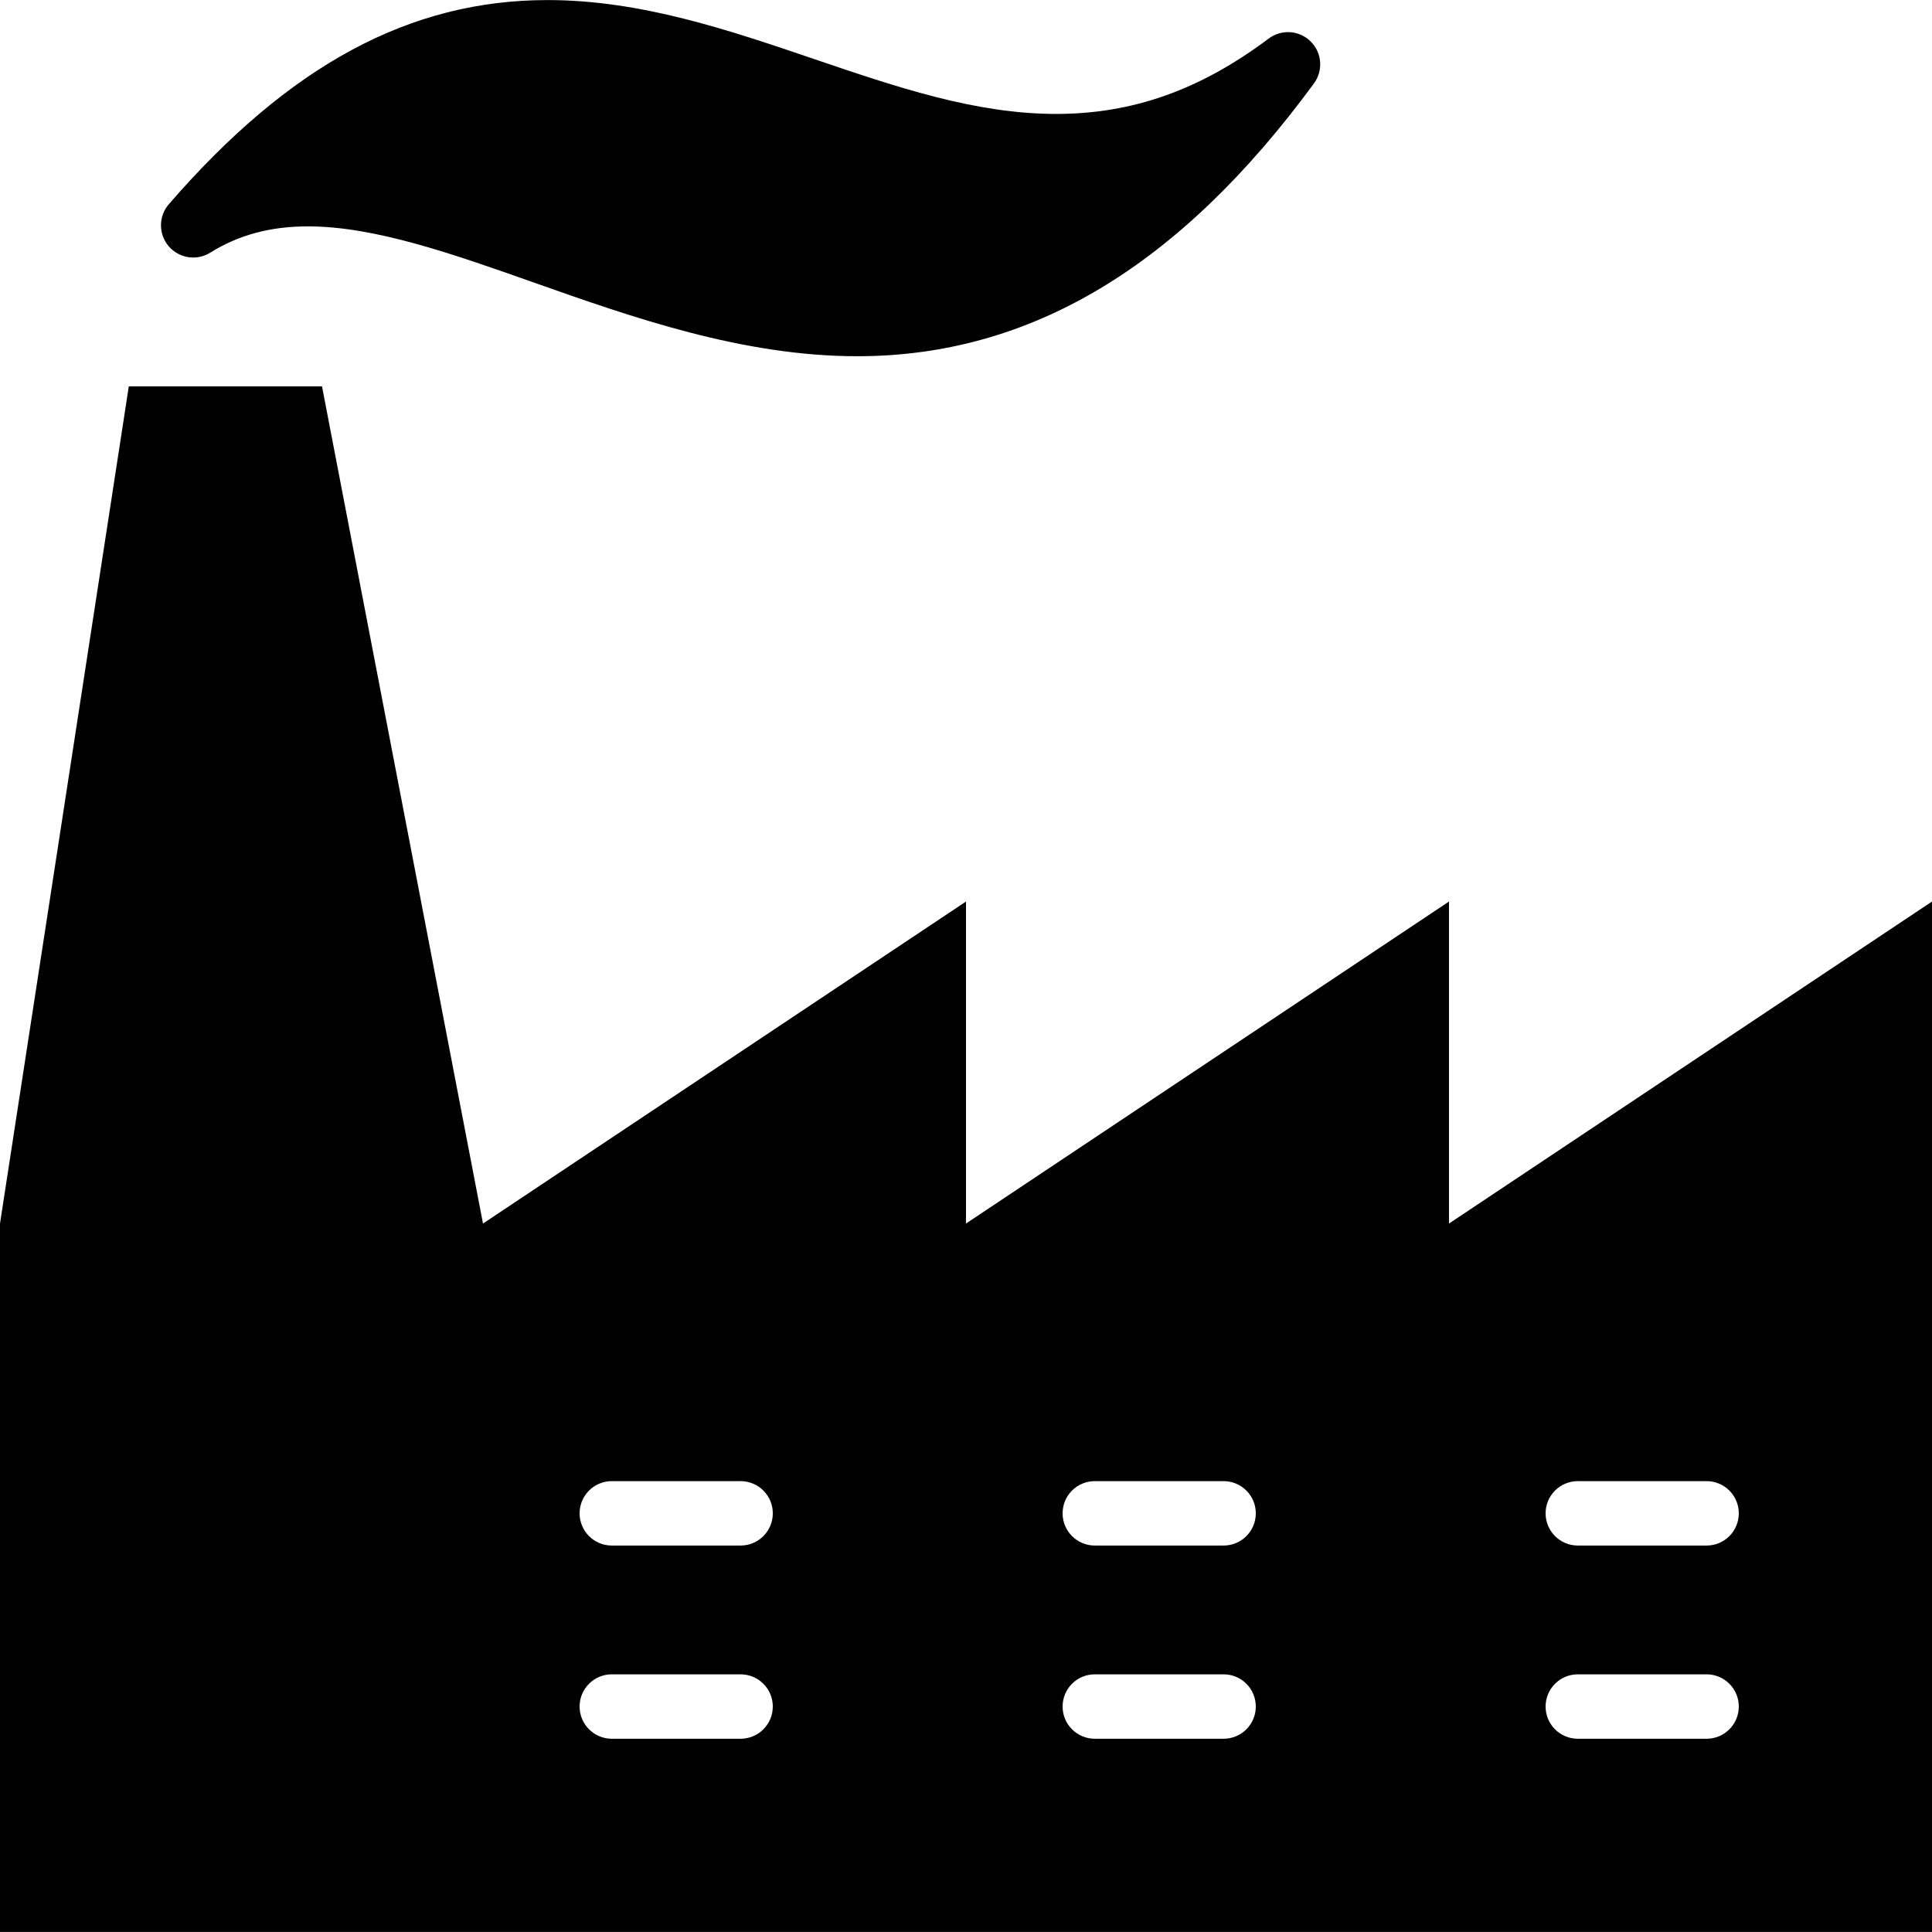 <?xml version="1.0" encoding="utf-8"?>
<!-- Generator: Adobe Illustrator 17.0.0, SVG Export Plug-In . SVG Version: 6.00 Build 0)  -->
<!DOCTYPE svg PUBLIC "-//W3C//DTD SVG 1.1//EN" "http://www.w3.org/Graphics/SVG/1.1/DTD/svg11.dtd">
<svg version="1.1" id="Layer_2" xmlns="http://www.w3.org/2000/svg" xmlns:xlink="http://www.w3.org/1999/xlink" x="0px" y="0px"
	 width="60px" height="60px" viewBox="0 0 60 60" enable-background="new 0 0 60 60" xml:space="preserve">
<g>
	<path fill="#010101" d="M6.53,7.846C7.408,7.297,8.399,7.03,9.56,7.03c2.081,0,4.493,0.852,7.046,1.754
		c3.025,1.068,6.453,2.279,10.016,2.279c5.363,0,10.003-2.772,14.185-8.474c0.293-0.4,0.249-0.954-0.104-1.302
		C40.351,0.938,39.796,0.9,39.4,1.198c-2.129,1.596-4.226,2.34-6.6,2.34c-2.505,0-4.94-0.828-7.519-1.705
		c-2.646-0.9-5.382-1.831-8.274-1.831c-4.276,0-8.015,2.015-11.764,6.34C4.92,6.717,4.918,7.272,5.24,7.648
		C5.562,8.023,6.109,8.109,6.53,7.846z"/>
	<path fill="#010101" d="M45,37.998v-10l-15,10v-10l-15,10l-5-26H4l-4,26v22h60v-32L45,37.998z M23,53.998h-4c-0.553,0-1-0.448-1-1
		c0-0.552,0.447-1,1-1h4c0.553,0,1,0.448,1,1C24,53.55,23.553,53.998,23,53.998z M23,47.998h-4c-0.553,0-1-0.448-1-1
		c0-0.552,0.447-1,1-1h4c0.553,0,1,0.448,1,1C24,47.55,23.553,47.998,23,47.998z M38,53.998h-4c-0.553,0-1-0.448-1-1
		c0-0.552,0.447-1,1-1h4c0.553,0,1,0.448,1,1C39,53.55,38.553,53.998,38,53.998z M38,47.998h-4c-0.553,0-1-0.448-1-1
		c0-0.552,0.447-1,1-1h4c0.553,0,1,0.448,1,1C39,47.55,38.553,47.998,38,47.998z M53,53.998h-4c-0.553,0-1-0.448-1-1
		c0-0.552,0.447-1,1-1h4c0.553,0,1,0.448,1,1C54,53.55,53.553,53.998,53,53.998z M53,47.998h-4c-0.553,0-1-0.448-1-1
		c0-0.552,0.447-1,1-1h4c0.553,0,1,0.448,1,1C54,47.55,53.553,47.998,53,47.998z"/>
</g>
</svg>
